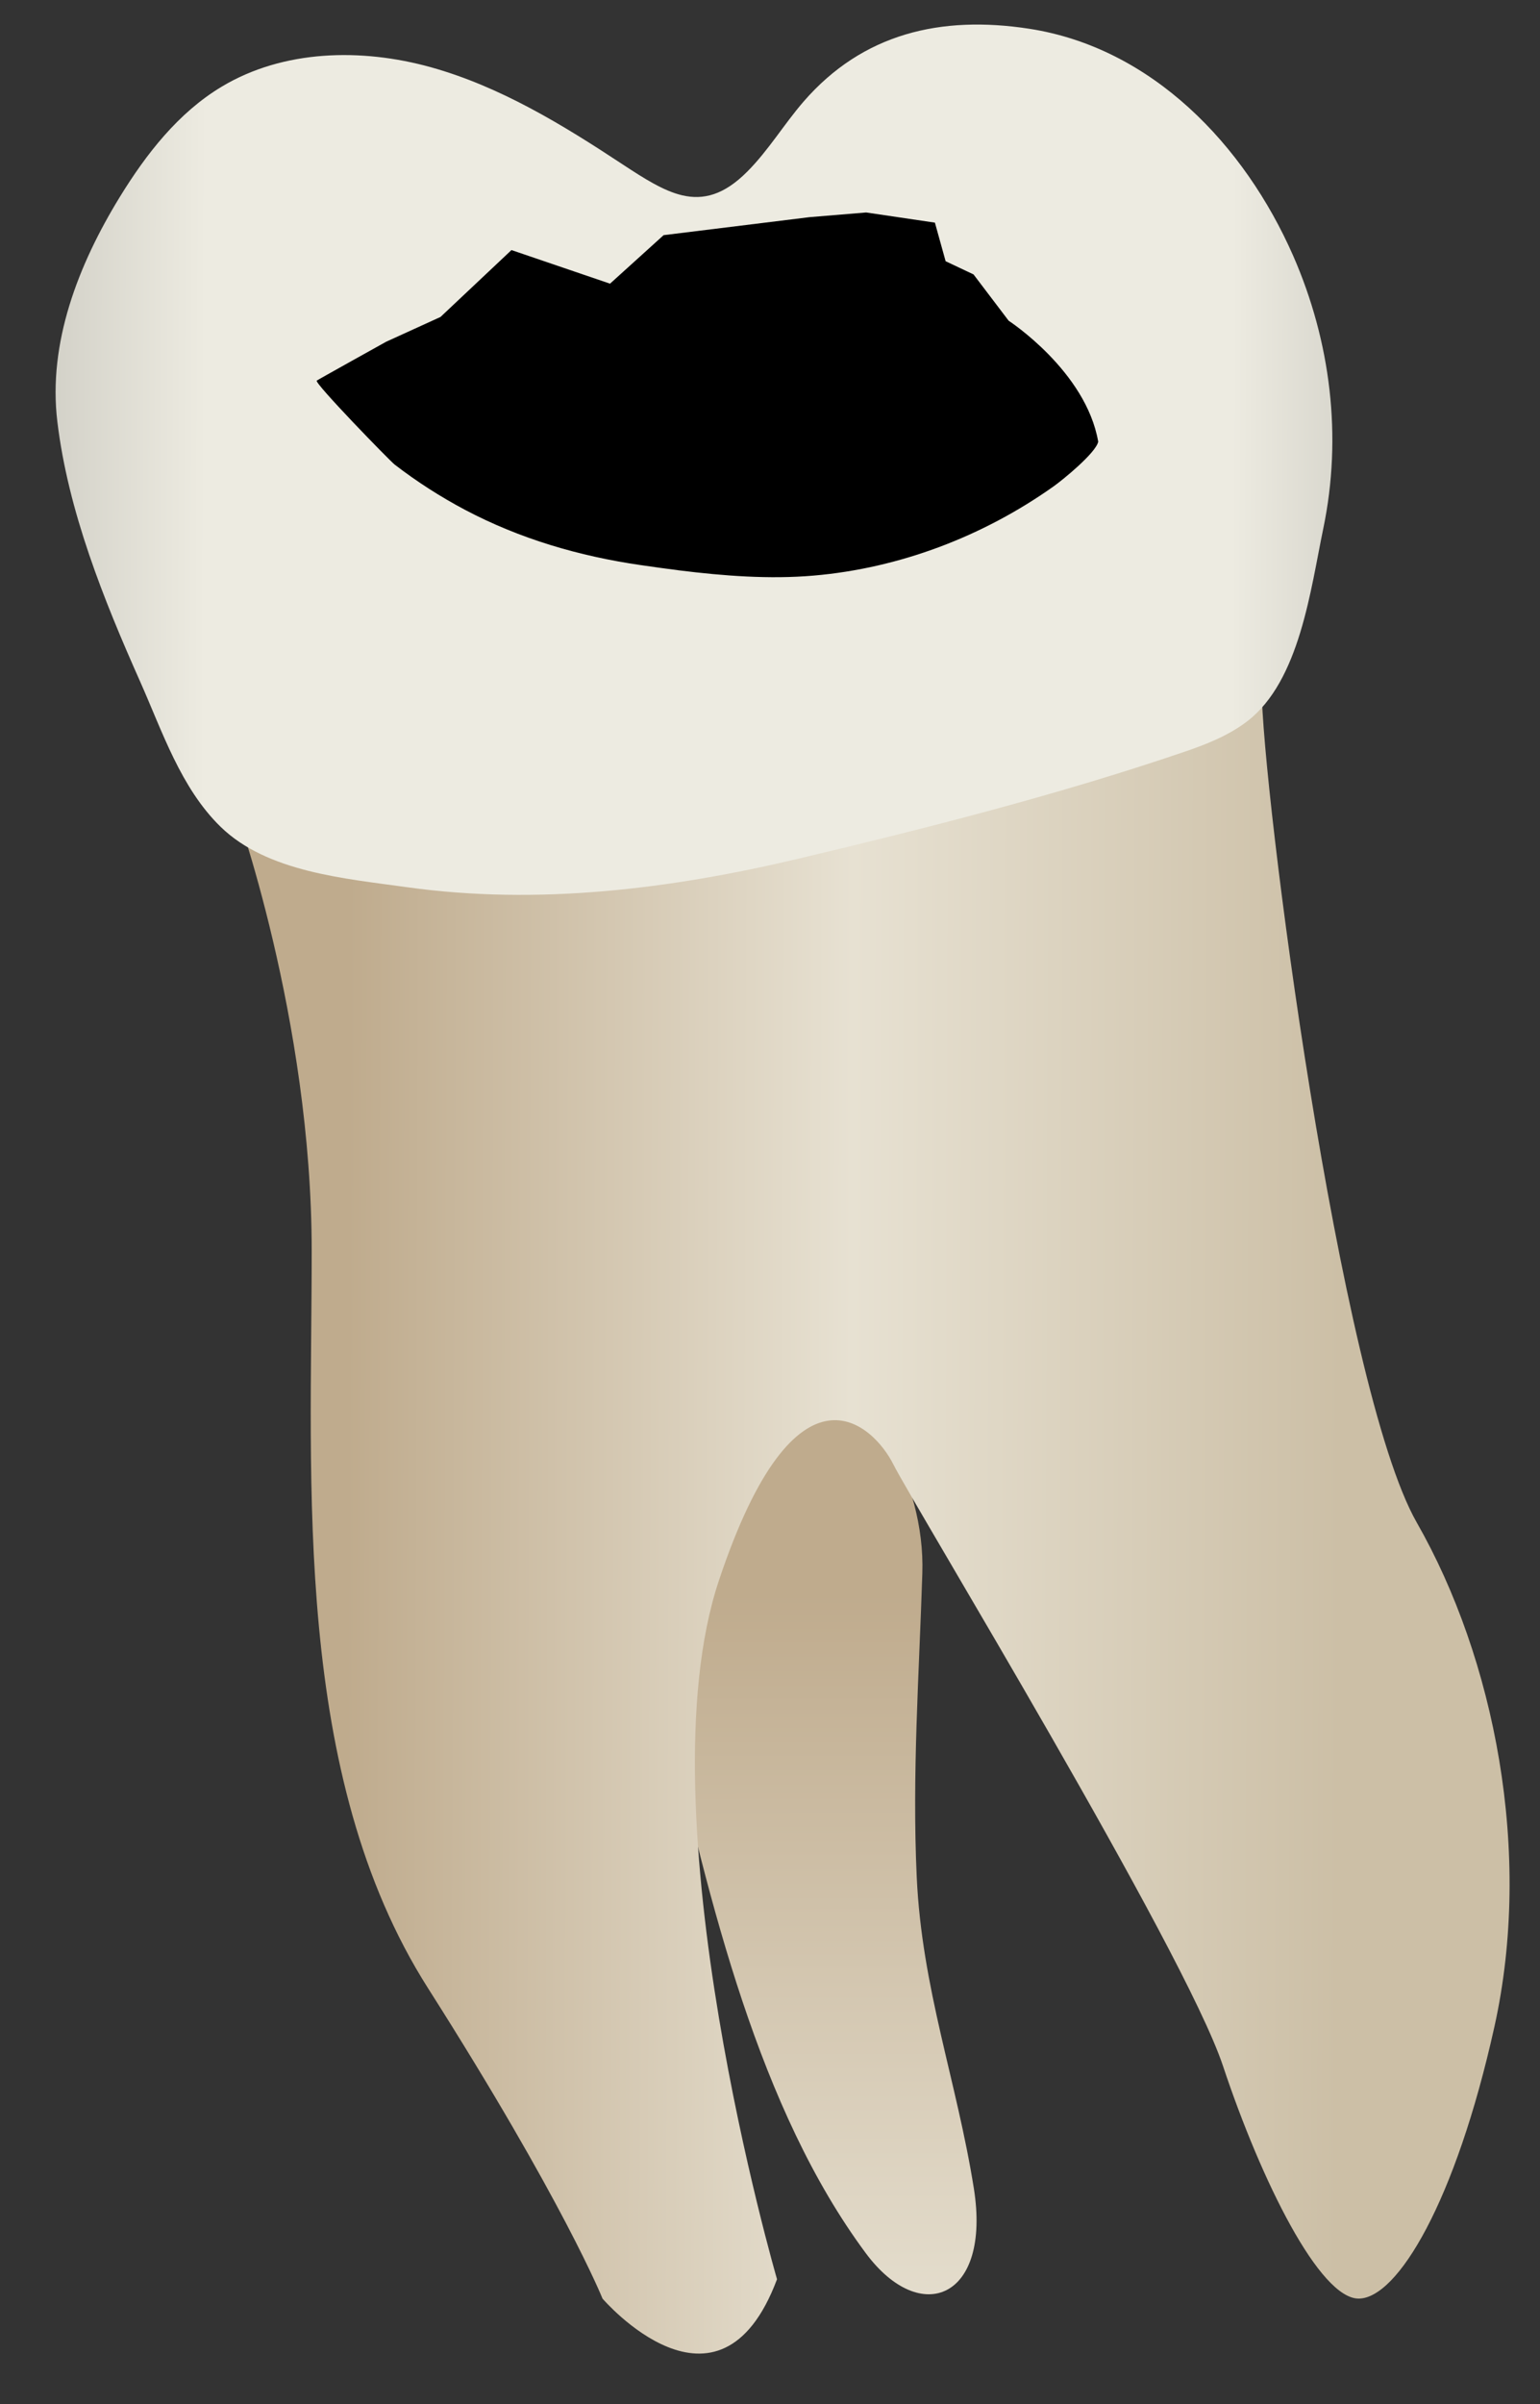 <svg width="25" height="39" viewBox="0 0 25 39" fill="none" xmlns="http://www.w3.org/2000/svg">
<rect x="0" y="0" width="25" height="39" fill="#333333" stroke="none"/>
<path d="M15.809 35.501C16.093 37.285 14.95 37.758 14.055 36.553C12.324 34.223 11.521 30.887 10.827 27.84C10.506 26.429 9.023 21.395 10.162 20.482C11.292 19.576 15.068 22.504 14.973 25.522C14.921 27.159 14.805 28.788 14.882 30.452C14.965 32.26 15.53 33.752 15.809 35.501Z" fill="url(#paint0_linear_75_3668)"/>
<path d="M3.801 13.055C3.801 13.055 5.06 16.517 5.06 20.294C5.06 24.071 4.745 28.792 6.948 32.254C9.151 35.717 9.781 37.29 9.781 37.29C9.781 37.29 11.67 39.493 12.614 36.976C12.614 36.976 10.411 29.422 11.669 25.645C12.929 21.868 14.188 23.127 14.502 23.756C14.817 24.386 19.223 31.625 19.853 33.514C20.482 35.402 21.426 37.29 22.056 37.29C22.686 37.29 23.63 35.717 24.259 32.884C24.889 30.051 24.259 26.904 23 24.701C21.741 22.498 20.482 12.741 20.482 11.167C20.482 9.593 5.375 12.426 3.801 13.055Z" fill="url(#paint1_linear_75_3668)"/>
<path d="M11.072 3.168C10.773 3.097 10.464 2.901 10.105 2.665C9.13 2.022 8.117 1.403 6.992 1.09C5.867 0.778 4.601 0.805 3.599 1.406C2.895 1.828 2.374 2.497 1.944 3.197C1.272 4.292 0.776 5.565 0.931 6.841C1.106 8.295 1.683 9.728 2.275 11.057C2.634 11.863 2.934 12.783 3.581 13.413C4.336 14.149 5.605 14.253 6.599 14.392C8.739 14.691 10.888 14.423 12.977 13.927C15.053 13.434 17.2 12.887 19.22 12.199C19.582 12.076 19.945 11.933 20.249 11.7C21.101 11.045 21.277 9.556 21.482 8.574C21.793 7.081 21.602 5.538 20.992 4.147C20.205 2.355 18.702 0.773 16.705 0.466C15.276 0.247 14.008 0.54 13.046 1.647C12.728 2.014 12.474 2.441 12.13 2.785C11.751 3.165 11.418 3.249 11.072 3.168Z" fill="url(#paint2_linear_75_3668)"/>
<path d="M11.023 9.253C11.747 9.343 12.49 9.4 13.207 9.338C14.605 9.218 15.96 8.701 17.103 7.891C17.25 7.787 17.788 7.35 17.828 7.166C17.63 6.02 16.374 5.203 16.374 5.203L15.804 4.452L15.351 4.238L15.177 3.612L14.061 3.447L13.142 3.523L10.773 3.815L9.903 4.602L8.303 4.057L7.151 5.142L6.267 5.545C6.267 5.545 5.155 6.163 5.142 6.175C5.1 6.214 6.328 7.476 6.407 7.537C6.767 7.814 7.15 8.06 7.551 8.272C8.441 8.742 9.404 9.023 10.397 9.167C10.604 9.197 10.812 9.226 11.023 9.253Z" fill="black"/>
<defs>
<linearGradient id="paint0_linear_75_3668" x1="12.028" y1="20.132" x2="12.052" y2="55.828" gradientUnits="userSpaceOnUse">
<stop offset="0.16" stop-color="#BFAB8D"/>
<stop offset="0.508" stop-color="#E7E1D2"/>
<stop offset="0.73" stop-color="#CCBFA6"/>
</linearGradient>
<linearGradient id="paint1_linear_75_3668" x1="5.625" y1="24.406" x2="21.763" y2="24.464" gradientUnits="userSpaceOnUse">
<stop stop-color="#BFAB8D"/>
<stop offset="0.508" stop-color="#E7E1D2"/>
<stop offset="1" stop-color="#CCBFA6"/>
</linearGradient>
<linearGradient id="paint2_linear_75_3668" x1="-5.213" y1="7.396" x2="27.566" y2="7.514" gradientUnits="userSpaceOnUse">
<stop stop-color="#94938C"/>
<stop offset="0.261" stop-color="#EDEBE1"/>
<stop offset="0.769" stop-color="#EDEBE1"/>
<stop offset="1" stop-color="#94938C"/>
</linearGradient>
</defs>
</svg>
